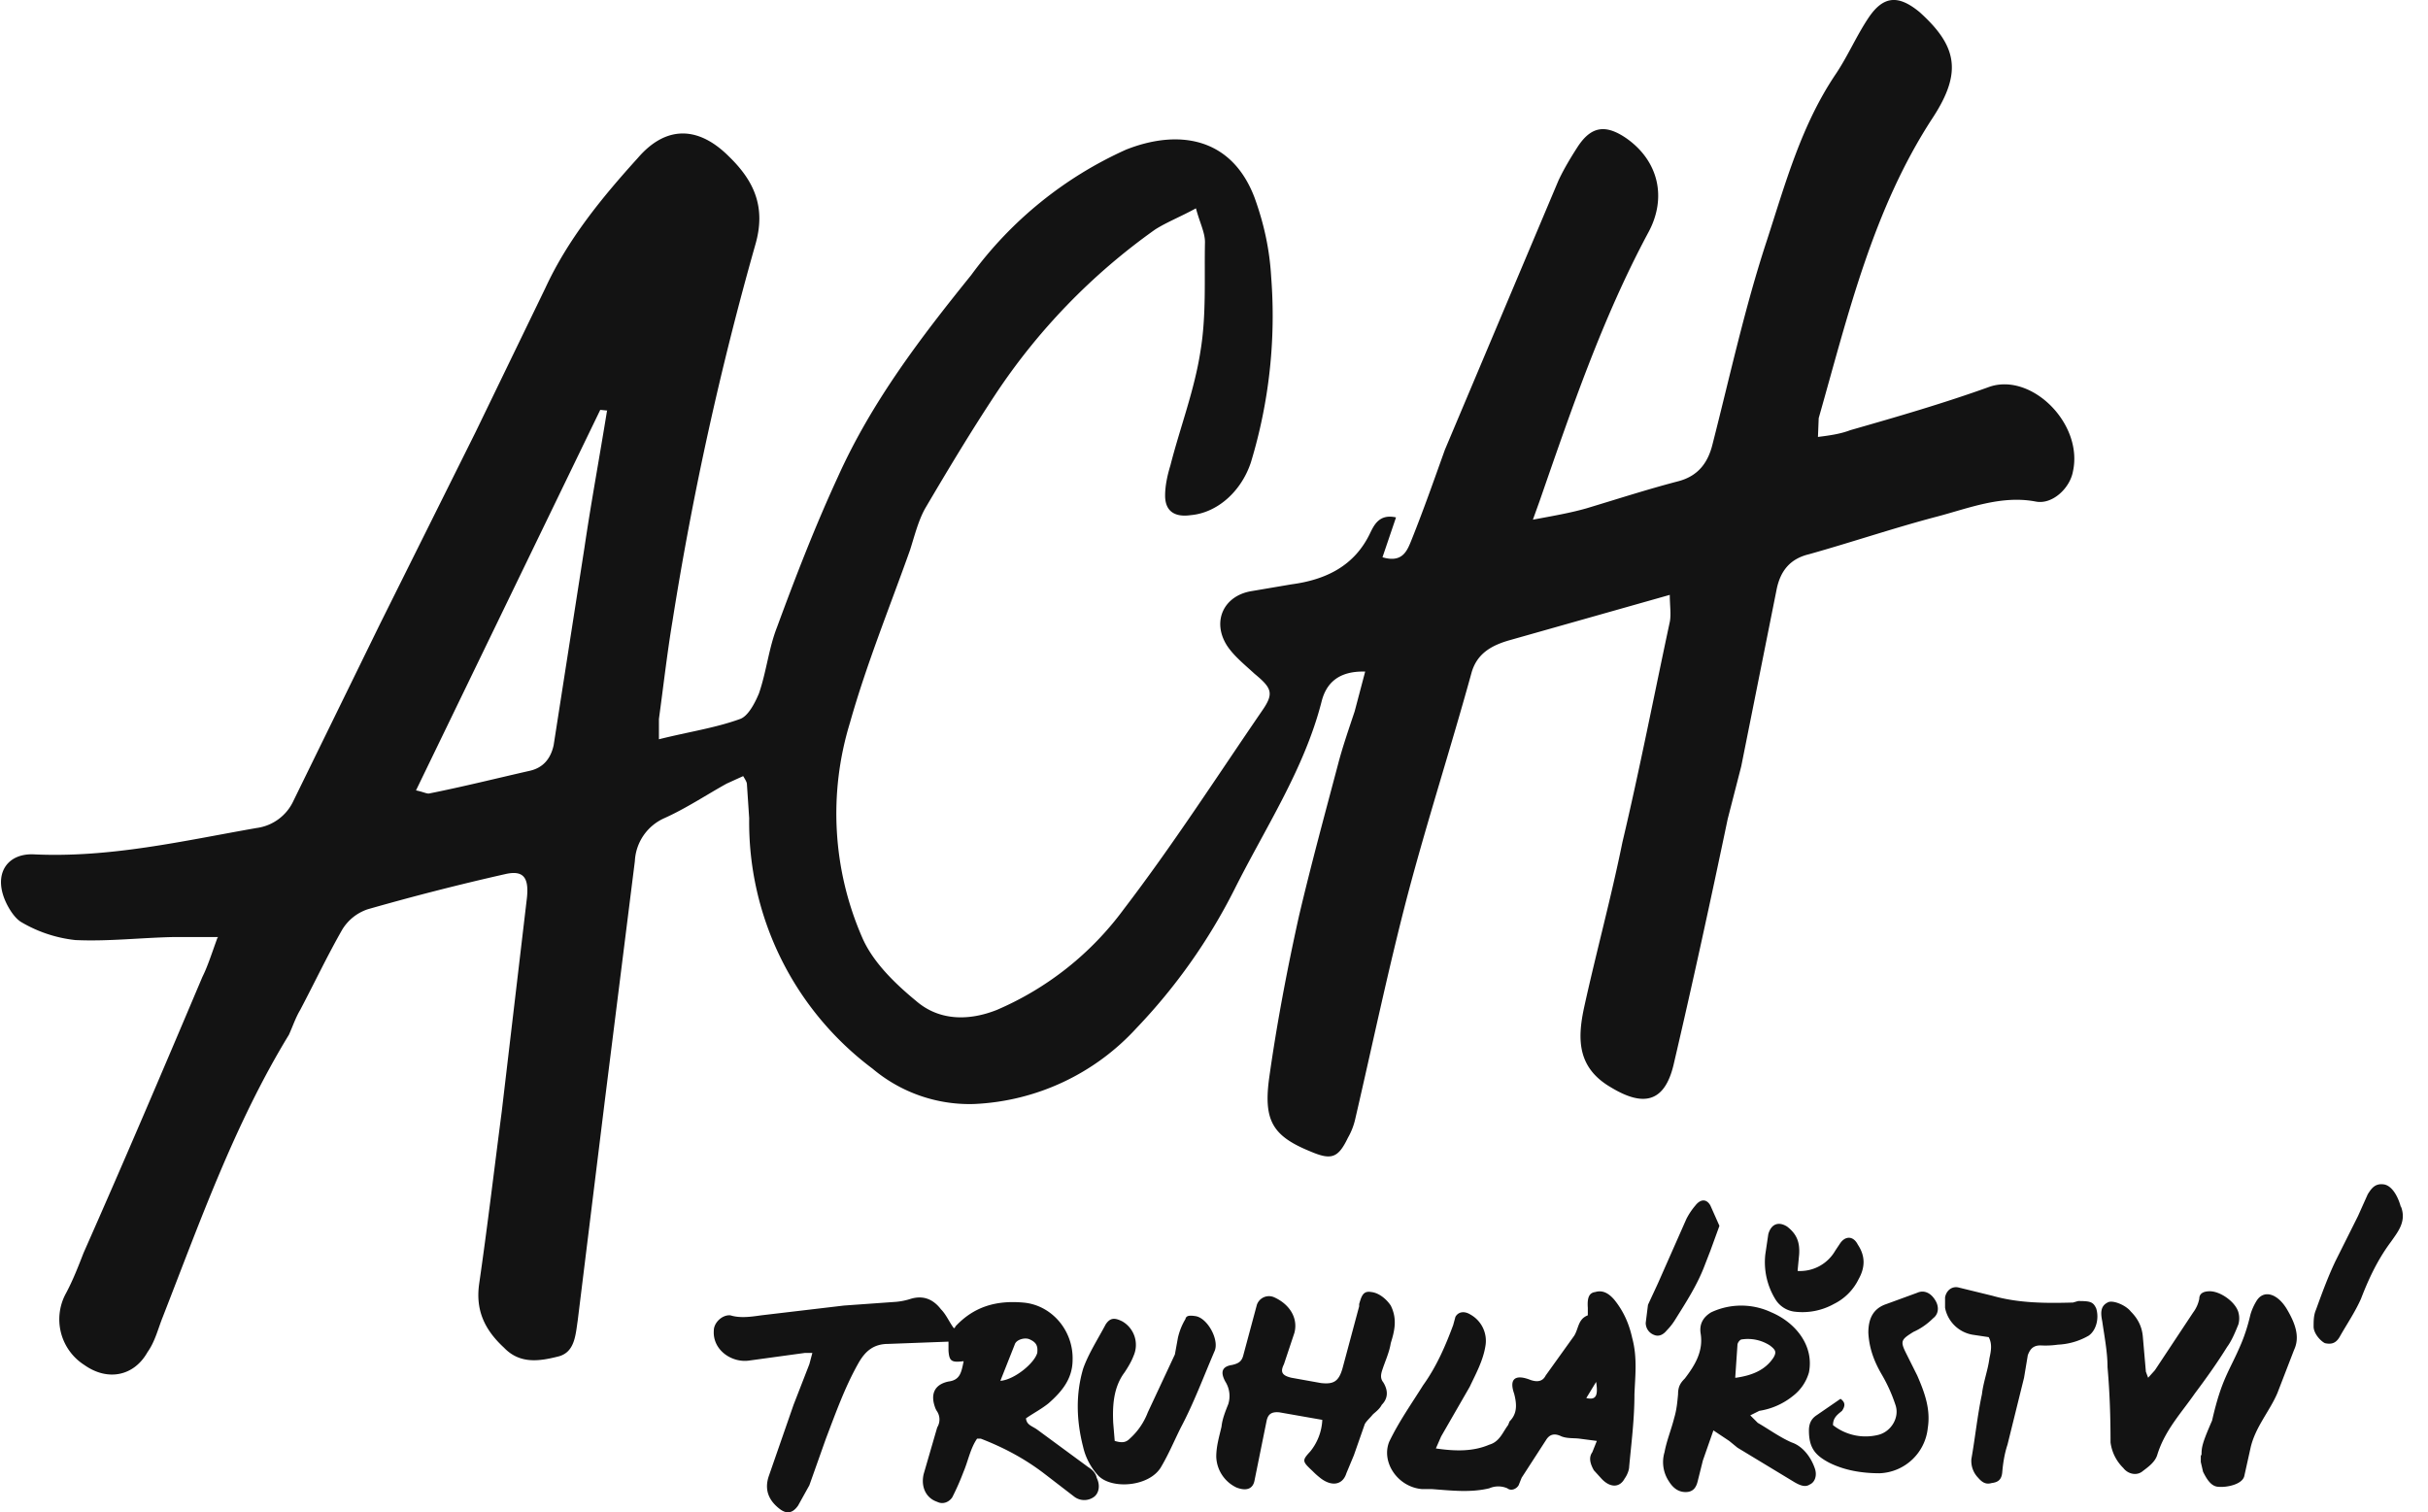 <svg xmlns="http://www.w3.org/2000/svg" viewBox="0 0 32.28 20.11" height="76" width="122"><g fill="#131313" stroke-width="6.43"><path d="M12.81 18.1c-.16.02-.19 0-.2-.14v-.12l-.8.03c-.2 0-.31.1-.4.26-.18.32-.3.66-.43 1l-.22.62-.15.27c-.07.1-.15.12-.25.04-.14-.11-.2-.25-.14-.43l.33-.95.21-.54.04-.15h-.1l-.73.1c-.24.04-.5-.14-.48-.4 0-.1.11-.21.22-.2.13.04.27.02.41 0l1.1-.13.7-.05a.9.9 0 00.19-.04c.17-.05.3.01.4.14.07.07.11.17.17.25 0 0 .02 0 .02-.02.25-.27.55-.35.9-.32.38.03.67.37.66.76 0 .26-.15.43-.32.58-.1.08-.2.13-.3.2.01.09.08.1.15.15l.68.5c.05.03.1.08.11.14.05.1.03.2-.03.25a.22.22 0 01-.27 0l-.39-.3c-.26-.2-.54-.35-.85-.47h-.05c-.09.13-.12.3-.18.44a3.39 3.39 0 01-.15.34c-.04.06-.12.1-.2.06-.15-.05-.22-.2-.18-.37l.18-.62a.2.2 0 000-.21.22.22 0 01-.03-.06c-.06-.17-.01-.3.18-.34.16-.02.17-.13.2-.26zm.5.26c.18-.02.44-.23.48-.37.01-.09-.01-.14-.1-.18-.06-.03-.18 0-.2.07l-.19.48zm5.78.9c.27.04.5.04.71-.05.14-.04.18-.17.25-.26l.02-.05c.1-.1.1-.22.06-.37-.07-.2.02-.26.22-.18.09.03.16.02.2-.06l.38-.53c.06-.1.05-.22.18-.27v-.1c-.01-.14.02-.2.1-.21.1-.03.18.02.25.1.13.16.2.33.24.51.07.26.04.5.03.75 0 .33-.04.64-.07.96 0 .05-.03.12-.06.16-.07.13-.2.12-.31 0l-.1-.11c-.05-.09-.07-.17-.02-.24l.06-.15-.23-.03c-.08-.01-.16 0-.24-.03-.1-.05-.16-.02-.2.04l-.33.51-.04.1c-.03.05-.1.08-.15.04a.3.3 0 00-.24 0c-.25.06-.5.03-.77.01h-.13c-.32-.03-.54-.36-.43-.63.13-.27.3-.51.45-.75.18-.25.3-.53.4-.8l.03-.11c.04-.07.12-.08.2-.03a.4.4 0 01.2.41c-.03.2-.13.38-.21.55l-.38.66zm2.14-.9l-.14.23c.13.03.16-.03.13-.22zm-3.65.52l-.57-.1c-.1-.01-.15.02-.17.11l-.16.79c-.02.12-.11.15-.24.1a.47.47 0 01-.27-.41c0-.14.04-.27.07-.4.01-.1.05-.2.09-.3a.36.36 0 00-.04-.3c-.07-.13-.04-.2.09-.22.09-.02.13-.05.15-.13l.18-.67a.17.17 0 01.23-.1c.2.09.32.27.27.47l-.14.42c-.05.1-.03.15.1.18l.39.07c.17.02.24-.02.29-.2l.22-.82v-.03c.03-.1.05-.18.16-.16.1.01.2.09.26.18.09.18.05.34 0 .5-.02.13-.08.25-.12.38-.01.04-.02.09.02.14.08.13.05.23-.02.3-.03.06-.09.1-.12.13-.04.05-.1.1-.11.14l-.14.4-.1.24c-.05.16-.2.18-.35.06a1 1 0 01-.1-.09c-.14-.13-.14-.14-.03-.26a.72.72 0 00.16-.42zm5.2.14l-.14.4-.07.28c-.02.08-.06.14-.16.14s-.17-.06-.22-.14a.46.46 0 01-.06-.39c.03-.16.09-.3.13-.46.03-.1.04-.2.05-.31 0-.1.03-.15.09-.21.13-.17.25-.36.21-.6-.02-.13.04-.22.14-.28a.94.94 0 01.8 0c.33.14.57.45.5.8a.6.6 0 01-.21.31.94.94 0 01-.45.2l-.12.06.1.1c.14.08.29.19.45.26.15.05.26.2.31.35.03.09 0 .18-.07.21-.06.04-.13.01-.2-.03l-.76-.46-.11-.09zm.29-.7h.01c.21-.03.39-.1.5-.27.04-.07.03-.1-.05-.16a.54.54 0 00-.37-.08c-.03 0-.06.05-.06.07zm5.49 0l.09-.1.51-.77a.45.45 0 00.08-.18c0-.08.07-.1.14-.1.14 0 .34.14.38.28a.3.3 0 010 .16c-.04.1-.09.22-.15.3-.13.21-.28.42-.43.62-.18.26-.4.49-.5.82-.03.09-.11.15-.19.21-.08.07-.2.04-.26-.04a.58.58 0 01-.17-.34c0-.33-.01-.66-.04-1 0-.2-.04-.4-.07-.61-.02-.1-.03-.2.07-.25.06-.04.24.03.31.12.1.1.15.21.16.34l.04.46z"/><path d="M14.82 19.16c.1.03.15.02.2-.03a.9.9 0 00.24-.35l.36-.77.04-.22a.84.84 0 01.1-.25c.01-.05.06-.05.13-.04.16.02.32.31.26.46-.15.35-.28.7-.45 1.02-.09.18-.16.35-.26.52-.15.27-.66.31-.84.12a.84.84 0 01-.2-.38c-.09-.35-.1-.7 0-1.04.07-.2.2-.4.3-.59.06-.09.12-.09.22-.04a.36.36 0 01.15.46c-.03.08-.08.16-.12.22-.15.2-.16.45-.15.67l.02.24zm11.62-1.38l-.2-.03a.45.45 0 01-.38-.36v-.14c.02-.1.1-.15.18-.13l.45.11c.35.1.72.1 1.07.09l.07-.02c.16 0 .2.01.24.1.04.13 0 .29-.1.36a.9.9 0 01-.41.12 1.16 1.16 0 01-.23.01c-.1 0-.14.05-.17.13l-.05.3-.22.89c-.04.12-.06.25-.07.37-.01.1-.06.13-.14.14-.07.02-.12 0-.18-.07a.32.32 0 01-.09-.25c.05-.28.08-.58.14-.86.02-.17.08-.32.1-.48.02-.09.04-.19-.01-.28zm-1.97.82c.07.05.06.1.02.16-.06.05-.12.09-.12.19a.7.7 0 00.6.13c.17-.04.29-.23.23-.4a2.1 2.1 0 00-.18-.4c-.1-.17-.17-.35-.18-.56 0-.18.06-.32.24-.38l.41-.15c.09-.04.18 0 .24.1.05.08.05.18-.03.24-.08.08-.17.14-.26.18-.16.1-.18.12-.1.28l.15.3c.1.23.18.45.14.7a.67.67 0 01-.64.6c-.24 0-.47-.04-.67-.14-.19-.1-.27-.2-.27-.43 0-.1.04-.16.1-.2zm7.45-2.56c.08.2-.04.34-.13.47-.18.24-.3.5-.4.76-.08.18-.19.34-.28.5-.05.09-.11.11-.2.09-.06-.03-.15-.13-.15-.22 0-.07 0-.15.03-.22.08-.22.16-.44.26-.65l.3-.6.13-.29c.05-.08.1-.15.22-.13.1.02.18.15.22.3zm-2.65 3.32c0-.11 0-.15.14-.47.13-.57.23-.65.39-1.03.05-.12.09-.25.12-.38a.75.75 0 01.08-.18c.09-.15.27-.11.4.1.12.2.18.38.1.55l-.22.57c-.1.24-.3.46-.36.74l-.08.36c-.02.12-.24.16-.34.15-.1 0-.16-.1-.21-.2l-.03-.13v-.1zM23.9 16.9a.54.54 0 00.5-.27l.06-.09c.07-.11.18-.11.24.01.1.15.1.3.01.46a.72.72 0 01-.33.33.86.86 0 01-.53.1.35.35 0 01-.25-.17.94.94 0 01-.13-.59l.04-.27c.04-.14.14-.17.25-.1.13.1.17.21.16.37l-.02.21zm-1.04-.6l-.12.33-.07.18c-.1.27-.25.5-.4.74a.78.78 0 01-.11.14c-.04.05-.1.09-.17.06a.17.17 0 01-.11-.16l.03-.24.13-.28.38-.86a.9.9 0 01.12-.18c.07-.09.15-.09.2 0zM2.9 12.46h-.6c-.44.01-.87.06-1.3.04a1.79 1.79 0 01-.72-.24c-.1-.06-.2-.23-.24-.36-.1-.32.08-.55.4-.54 1.02.05 2-.18 2.97-.35a.63.63 0 00.49-.36L5.05 8.3l1.27-2.55.93-1.92c.3-.65.75-1.2 1.23-1.73.37-.43.8-.43 1.21-.02.33.32.5.67.35 1.18a42.9 42.9 0 00-1.1 5c-.07.42-.12.86-.18 1.3v.27c.4-.1.75-.15 1.08-.27.11-.04.2-.22.25-.34.1-.29.13-.6.24-.88.25-.68.51-1.35.81-2 .45-1 1.1-1.85 1.77-2.68a5.19 5.19 0 012.06-1.67c.68-.27 1.4-.18 1.71.64.13.36.2.7.22 1.05a6.7 6.7 0 01-.27 2.47c-.13.39-.45.67-.8.7-.21.03-.34-.05-.34-.26 0-.13.03-.27.07-.4.13-.51.32-1 .4-1.52.08-.48.05-.97.06-1.45 0-.13-.07-.26-.12-.45-.2.11-.38.18-.54.28a8.31 8.31 0 00-2.13 2.2c-.33.5-.63 1-.93 1.51-.09.16-.14.36-.2.55-.27.76-.58 1.52-.8 2.3a4.12 4.12 0 00.16 2.85c.14.33.44.62.72.85.3.26.69.27 1.07.12a4.1 4.1 0 001.69-1.34c.65-.85 1.23-1.75 1.84-2.64.16-.23.13-.3-.1-.49-.13-.12-.28-.24-.37-.38-.2-.32-.04-.66.33-.72l.53-.09c.45-.06.84-.24 1.05-.69.05-.1.12-.25.34-.2l-.18.53c.27.08.33-.09.39-.24.16-.4.3-.8.44-1.19l1.51-3.58c.07-.15.16-.3.25-.44.18-.28.37-.31.64-.13.44.3.56.8.3 1.27-.61 1.14-1.02 2.35-1.44 3.56l-.09.25c.27-.05.5-.09.71-.15.4-.12.8-.25 1.22-.36.27-.07.4-.25.46-.5.23-.9.43-1.82.72-2.7.25-.77.46-1.54.92-2.22.16-.24.27-.5.43-.74.2-.3.4-.31.68-.08.5.45.57.8.18 1.4-.8 1.22-1.13 2.63-1.52 4l-.01.25c.16-.02.3-.04.43-.09.63-.18 1.25-.36 1.86-.58.56-.18 1.24.5 1.1 1.13-.04.22-.27.44-.49.4-.46-.09-.9.09-1.32.2-.57.15-1.13.34-1.7.5-.25.06-.38.22-.43.47l-.47 2.35-.18.7c-.23 1.1-.47 2.2-.72 3.27-.12.5-.4.56-.83.3-.45-.26-.45-.64-.36-1.06.16-.73.36-1.46.51-2.2.23-.97.42-1.95.63-2.93.02-.1 0-.22 0-.36l-2.12.6c-.25.07-.45.18-.52.45-.27.98-.58 1.94-.84 2.92-.26.99-.47 2-.7 2.99a.9.9 0 01-.1.26c-.13.27-.22.3-.5.18-.49-.2-.62-.4-.55-.95.1-.72.24-1.46.4-2.18.16-.68.34-1.34.52-2.02.06-.23.14-.46.22-.7l.14-.53c-.36-.01-.52.16-.58.4-.23.9-.75 1.68-1.16 2.5a7.63 7.63 0 01-1.3 1.84 3.11 3.11 0 01-2.16 1.01 2 2 0 01-1.35-.47 4.09 4.09 0 01-1.64-3.33l-.03-.45c0-.03-.02-.06-.05-.11l-.22.1c-.27.15-.54.33-.83.46a.66.66 0 00-.39.57l-.4 3.19-.36 2.92c-.03.2-.04.43-.27.48-.24.06-.5.1-.71-.12-.26-.24-.38-.5-.33-.85.11-.76.2-1.52.3-2.29l.33-2.8c.04-.3-.03-.41-.27-.36a33.5 33.5 0 00-1.84.47.63.63 0 00-.34.27c-.2.35-.37.71-.56 1.07-.06.1-.1.22-.15.33-.72 1.18-1.18 2.48-1.68 3.76-.06.15-.1.32-.2.46-.18.32-.53.39-.84.17a.72.72 0 01-.24-.96c.09-.17.16-.35.23-.53.54-1.22 1.06-2.44 1.58-3.67.07-.14.12-.3.2-.52zm5.18-7l-.1-.01-2.45 5.06c.1.02.15.05.18.04.45-.09.89-.2 1.33-.3.18-.04.28-.16.32-.34l.07-.45.34-2.18c.09-.61.2-1.2.3-1.82z"/></g></svg>